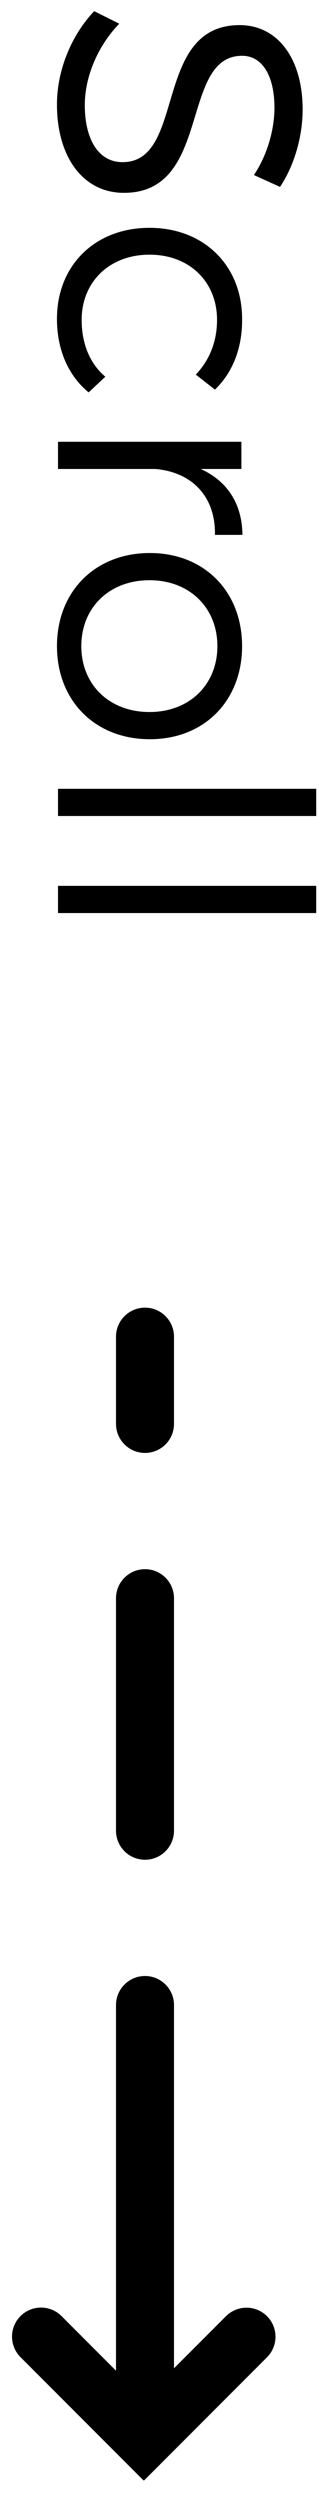 <svg width="11" height="86" viewBox="0 0 11 86" version="1.1" xmlns="http://www.w3.org/2000/svg" xmlns:xlink="http://www.w3.org/1999/xlink">
<title>Page 1</title>
<desc>Created using Figma</desc>
<g id="Canvas" transform="translate(-17387 -3165)">
<g id="Group 2">
<g id="Rectangle 2">
<use xlink:href="#scroll0_fill" transform="translate(17391 3219)" fill="currentColor"/>
</g>
<g id="Rectangle 2.2">
<use xlink:href="#scroll1_fill" transform="translate(17391 3210)" fill="currentColor"/>
</g>
<g id="Rectangle 2.1">
<use xlink:href="#scroll2_fill" transform="translate(17391 3233)" fill="currentColor"/>
</g>
<g id="Rectangle 2.3">
<use xlink:href="#scroll3_fill" transform="matrix(0.707 -0.707 0.707 0.707 17387 3245.41)" fill="currentColor"/>
</g>
<g id="Rectangle 2.4">
<use xlink:href="#scroll3_fill" transform="matrix(0.707 0.707 -0.707 0.707 17395.5 3244)" fill="currentColor"/>
</g>
</g>
<g id="Scroll">
<use xlink:href="#scroll4_fill" transform="matrix(6.12323e-17 1 -1 6.12323e-17 17407 3165)" fill="currentColor"/>
</g>
</g>
<defs>
<path id="scroll0_fill" d="M 0 1C 0 0.448 0.448 0 1 0C 1.552 0 2 0.448 2 1L 2 9C 2 9.552 1.552 10 1 10C 0.448 10 0 9.552 0 9L 0 1Z"/>
<path id="scroll1_fill" d="M 0 1C 0 0.448 0.448 0 1 0C 1.552 0 2 0.448 2 1L 2 4C 2 4.552 1.552 5 1 5C 0.448 5 0 4.552 0 4L 0 1Z"/>
<path id="scroll2_fill" d="M 0 1C 0 0.448 0.448 0 1 0C 1.552 0 2 0.448 2 1L 2 14C 2 14.552 1.552 15 1 15C 0.448 15 0 14.552 0 14L 0 1Z"/>
<path id="scroll3_fill" d="M 0 1C 0 0.448 0.448 0 1 0C 1.552 0 2 0.448 2 1L 2 7L 0 7L 0 1Z"/>
<path id="scroll4_fill" d="M 3.768 9.564C 2.028 9.564 0.864 10.416 0.864 11.736C 0.864 14.748 5.592 13.572 5.58 15.78C 5.58 16.584 4.824 17.076 3.612 17.076C 2.664 17.076 1.596 16.644 0.816 15.888L 0.384 16.752C 1.176 17.508 2.376 18.036 3.6 18.036C 5.4 18.036 6.636 17.136 6.636 15.732C 6.648 12.684 1.92 13.812 1.92 11.652C 1.92 10.944 2.628 10.536 3.708 10.536C 4.38 10.536 5.268 10.74 6.024 11.244L 6.432 10.344C 5.736 9.876 4.74 9.564 3.768 9.564ZM 10.972 11.652C 9.148 11.652 7.84 12.96 7.84 14.844C 7.84 16.728 9.136 18.036 10.972 18.036C 12.064 18.036 12.94 17.628 13.504 16.944L 12.964 16.368C 12.52 16.896 11.836 17.184 11.008 17.184C 9.7 17.184 8.764 16.224 8.764 14.844C 8.764 13.464 9.7 12.516 11.008 12.516C 11.776 12.516 12.412 12.792 12.892 13.248L 13.408 12.588C 12.832 11.988 11.992 11.64 10.972 11.652ZM 16.139 11.676L 15.203 11.676L 15.203 18L 16.139 18L 16.139 14.64C 16.247 13.392 17.075 12.564 18.407 12.588L 18.407 11.64C 17.338 11.652 16.558 12.156 16.139 13.08L 16.139 11.676ZM 22.235 11.652C 20.363 11.652 19.031 12.948 19.031 14.832C 19.031 16.728 20.363 18.036 22.235 18.036C 24.107 18.036 25.439 16.728 25.439 14.832C 25.439 12.948 24.107 11.652 22.235 11.652ZM 22.235 12.504C 23.555 12.504 24.503 13.464 24.503 14.844C 24.503 16.236 23.555 17.196 22.235 17.196C 20.915 17.196 19.967 16.236 19.967 14.844C 19.967 13.464 20.915 12.504 22.235 12.504ZM 28.081 18L 28.081 9.096L 27.145 9.096L 27.145 18L 28.081 18ZM 31.421 18L 31.421 9.096L 30.485 9.096L 30.485 18L 31.421 18Z"/>
</defs>
</svg>

